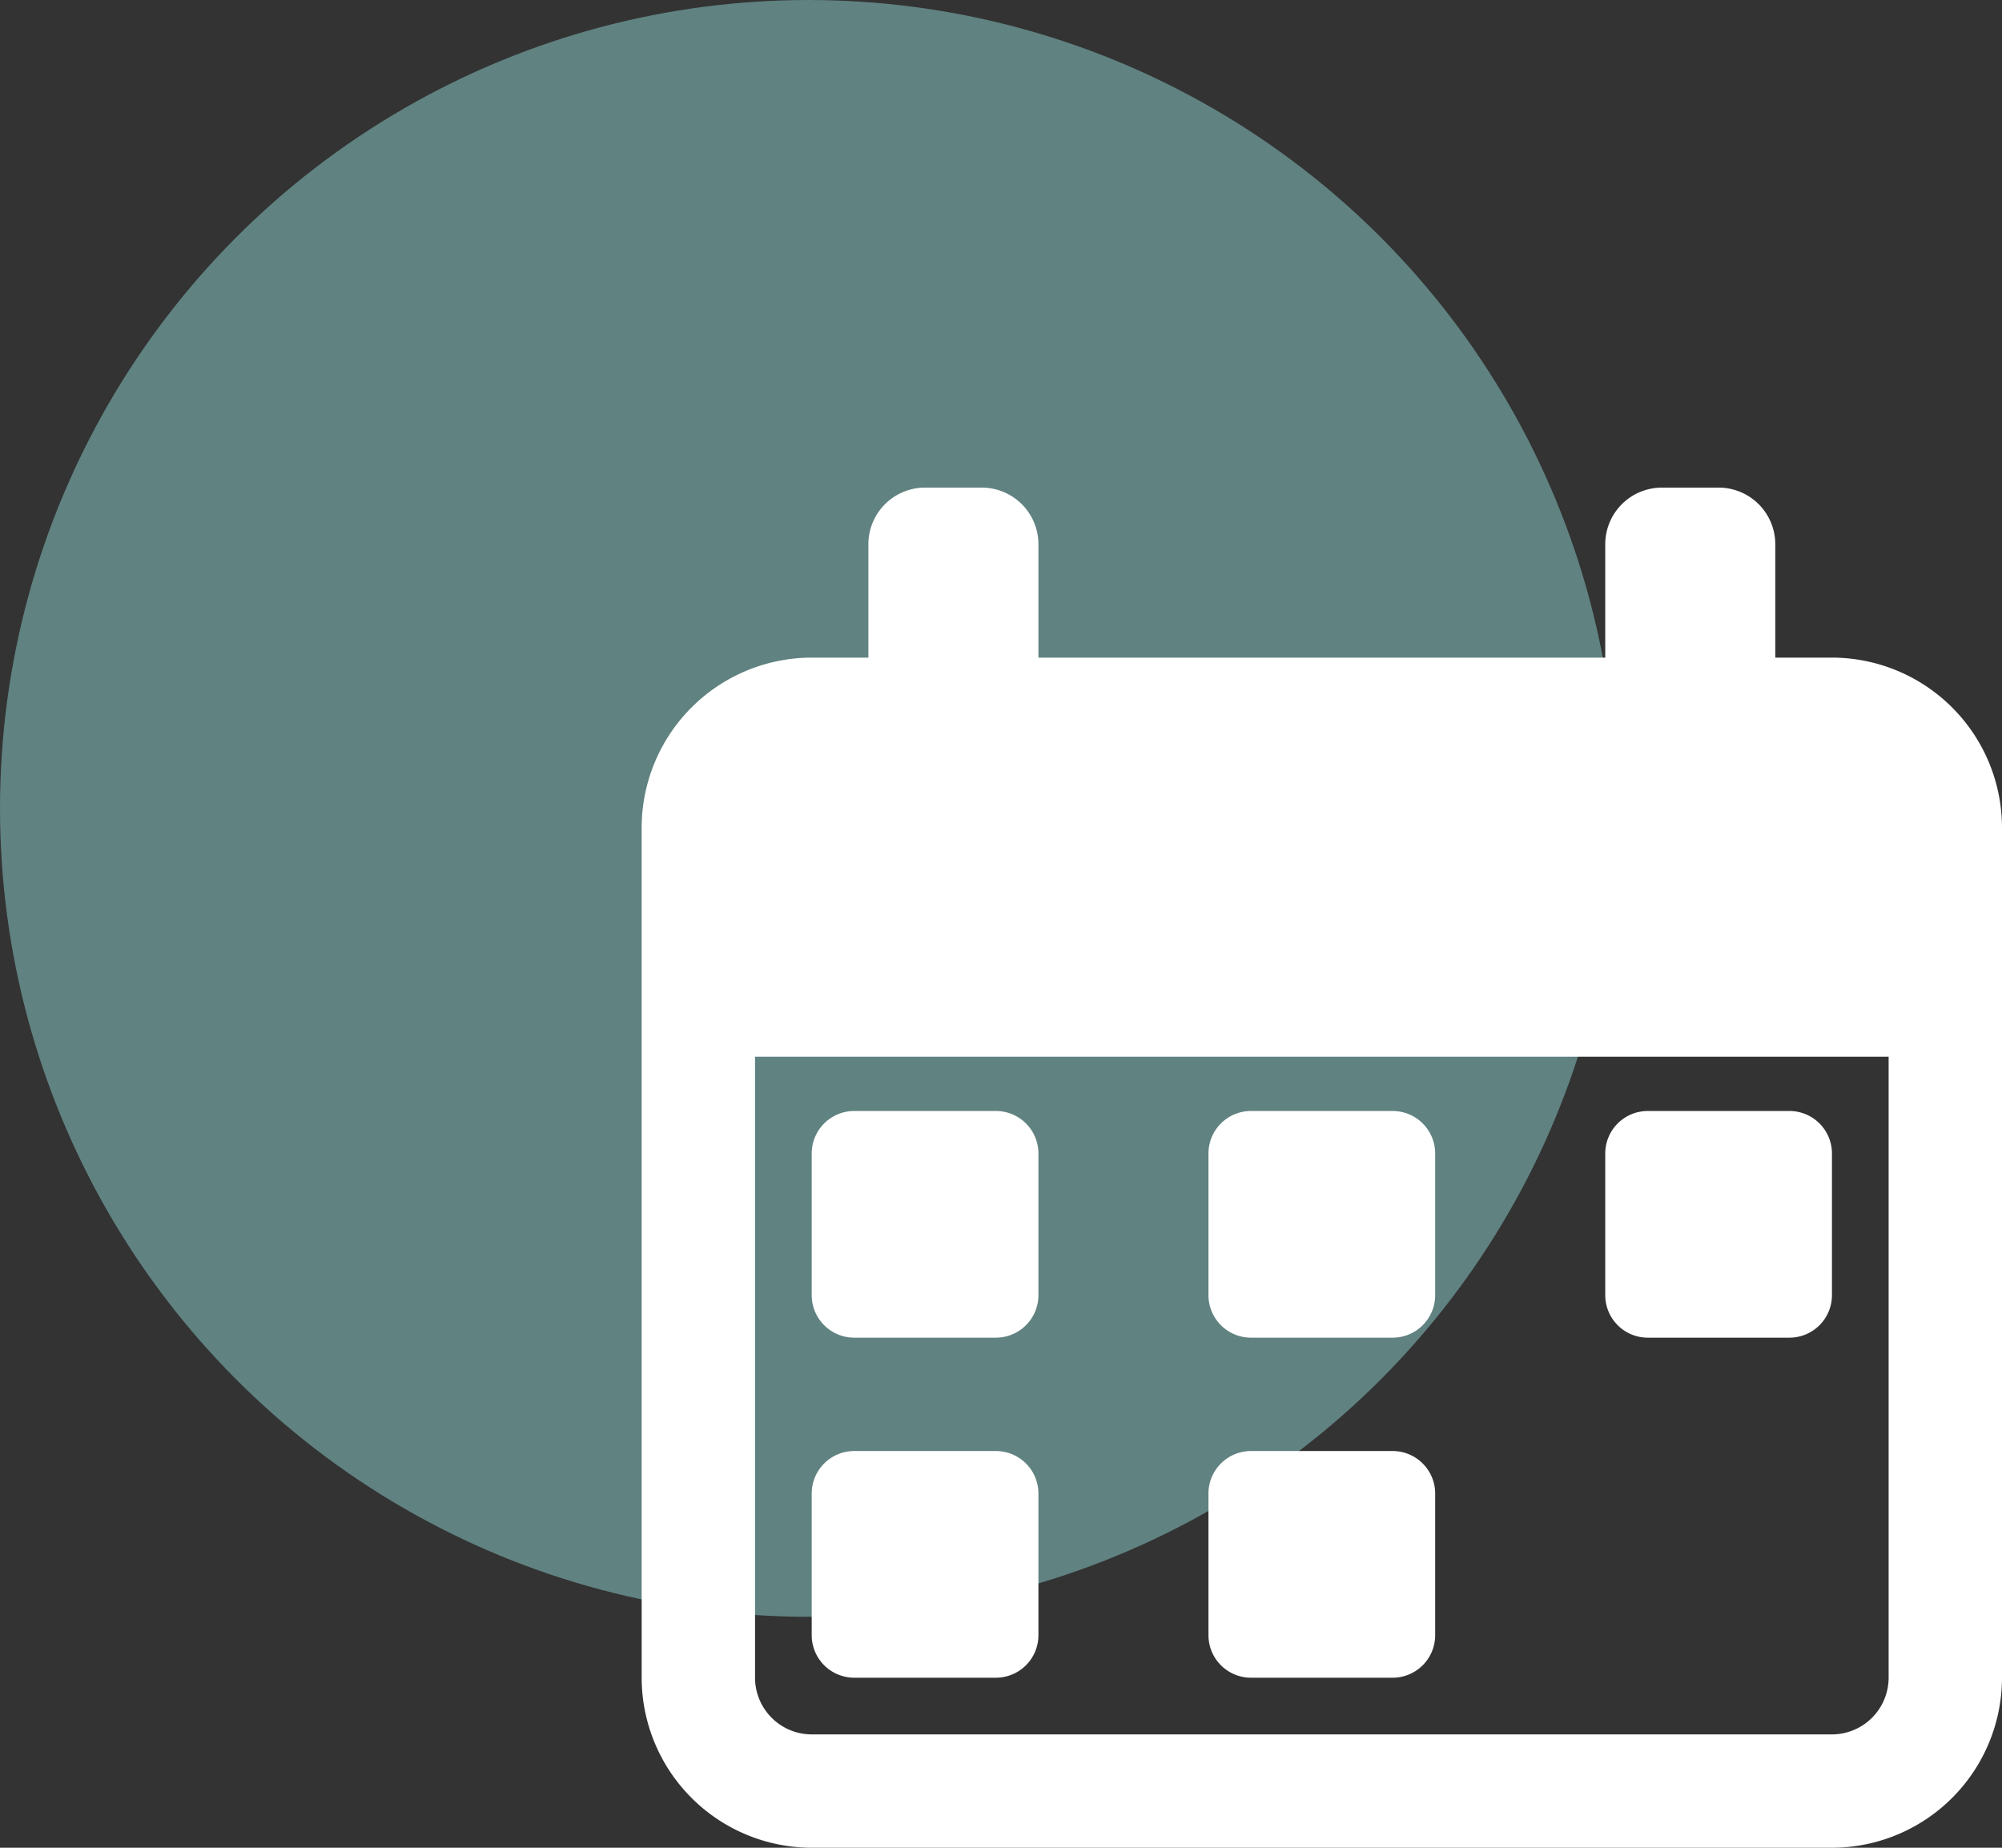 <svg xmlns="http://www.w3.org/2000/svg" width="78" height="72" viewBox="0 0 78 72">
  <rect x="0" y="0" width="78" height="72" fill="#333333" stroke="none"/>
  <g id="Grupo_73" data-name="Grupo 73" transform="translate(-271 -1108)">
    <circle id="Elipse_23" data-name="Elipse 23" cx="31.5" cy="31.5" r="31.5" transform="translate(271 1108)" fill="#8ed2d1" opacity="0.5"/>
    <g id="interface_2_" data-name="interface (2)" transform="translate(296 1127)">
      <path id="Caminho_164" data-name="Caminho 164" d="M65.656,243.5h5.521a1.657,1.657,0,0,0,1.656-1.656v-5.521a1.657,1.657,0,0,0-1.656-1.656H65.656A1.657,1.657,0,0,0,64,236.324v5.521A1.657,1.657,0,0,0,65.656,243.5Zm0,0" transform="translate(-57.375 -210.376)" fill="#fff"/>
      <path id="Caminho_165" data-name="Caminho 165" d="M65.656,371.5h5.521a1.657,1.657,0,0,0,1.656-1.656v-5.521a1.657,1.657,0,0,0-1.656-1.656H65.656A1.657,1.657,0,0,0,64,364.324v5.521A1.657,1.657,0,0,0,65.656,371.5Zm0,0" transform="translate(-57.375 -325.126)" fill="#fff"/>
      <path id="Caminho_166" data-name="Caminho 166" d="M214.988,243.5h5.521a1.657,1.657,0,0,0,1.656-1.656v-5.521a1.657,1.657,0,0,0-1.656-1.656h-5.521a1.657,1.657,0,0,0-1.656,1.656v5.521A1.657,1.657,0,0,0,214.988,243.5Zm0,0" transform="translate(-191.249 -210.376)" fill="#fff"/>
      <path id="Caminho_167" data-name="Caminho 167" d="M214.988,371.5h5.521a1.657,1.657,0,0,0,1.656-1.656v-5.521a1.657,1.657,0,0,0-1.656-1.656h-5.521a1.657,1.657,0,0,0-1.656,1.656v5.521A1.657,1.657,0,0,0,214.988,371.5Zm0,0" transform="translate(-191.249 -325.126)" fill="#fff"/>
      <path id="Caminho_168" data-name="Caminho 168" d="M364.324,243.5h5.521a1.657,1.657,0,0,0,1.656-1.656v-5.521a1.657,1.657,0,0,0-1.656-1.656h-5.521a1.657,1.657,0,0,0-1.656,1.656v5.521A1.657,1.657,0,0,0,364.324,243.5Zm0,0" transform="translate(-325.126 -210.376)" fill="#fff"/>
      <path id="Caminho_169" data-name="Caminho 169" d="M46.375,6.625H44.167V2.208A2.209,2.209,0,0,0,41.958,0H39.75a2.209,2.209,0,0,0-2.208,2.208V6.625H15.458V2.208A2.209,2.209,0,0,0,13.25,0H11.042A2.209,2.209,0,0,0,8.833,2.208V6.625H6.625A6.633,6.633,0,0,0,0,13.25V46.375A6.633,6.633,0,0,0,6.625,53h39.75A6.633,6.633,0,0,0,53,46.375V13.25a6.633,6.633,0,0,0-6.625-6.625Zm2.208,39.75a2.212,2.212,0,0,1-2.208,2.208H6.625a2.212,2.212,0,0,1-2.208-2.208v-24.2H48.583Zm0,0" fill="#fff"/>
    </g>
  </g>
</svg>
